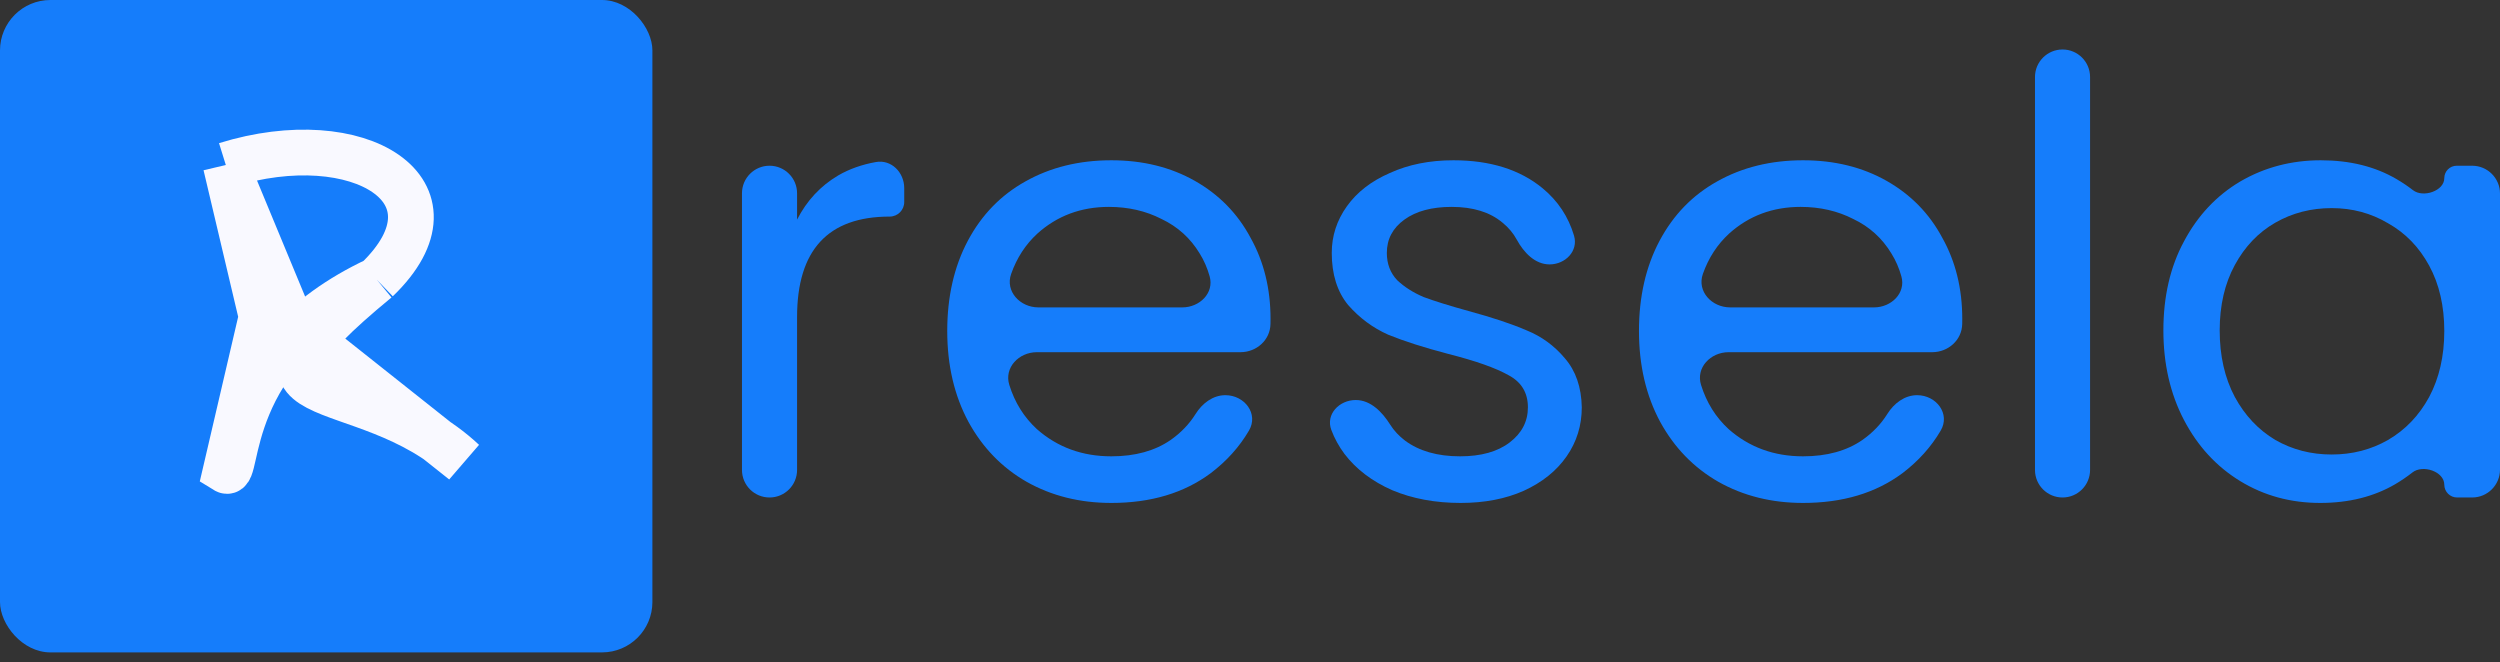 <svg width="234" height="62" viewBox="0 0 234 62" fill="none" xmlns="http://www.w3.org/2000/svg">
<rect x="0" y="0" width="234" height="62" fill="#333333" stroke="none"/>
<g id="Group 2608212">
<g id="Group 69">
<rect id="Rectangle 17" width="61.065" height="61.065" rx="4.72" fill="#157DFB"/>
<path id="Vector 36" d="M21.136 15.444C33.608 11.569 43.892 17.902 35.281 26.191M21.136 15.444L27.383 30.51L43.376 43.2C33.815 34.247 19.257 39.396 35.281 26.191M21.136 15.444L24.491 29.647L21.136 44.043C22.451 44.85 20.681 33.027 35.281 26.191" stroke="#F9F9FF" stroke-width="4.282"/>
</g>
<g id="resela">
<path d="M74.606 20.555C75.513 18.78 76.797 17.401 78.459 16.419C79.5 15.817 80.675 15.4 81.985 15.167C83.433 14.909 84.636 16.138 84.636 17.608V18.912C84.636 19.663 84.027 20.272 83.276 20.272C77.496 20.272 74.606 23.407 74.606 29.678V43.987C74.606 45.411 73.451 46.565 72.028 46.565C70.604 46.565 69.449 45.411 69.449 43.987V18.09C69.449 16.666 70.604 15.512 72.028 15.512C73.451 15.512 74.606 16.666 74.606 18.09V20.555Z" fill="#157DFB"/>
<path d="M118.922 29.849C118.922 30.007 118.92 30.166 118.917 30.327C118.89 31.829 117.61 32.965 116.108 32.965H97.05C95.36 32.965 93.969 34.415 94.471 36.029C94.984 37.676 95.844 39.053 97.049 40.162C98.975 41.862 101.299 42.712 104.019 42.712C106.247 42.712 108.098 42.202 109.572 41.182C110.536 40.507 111.315 39.694 111.91 38.743C112.528 37.755 113.527 36.989 114.692 36.989C116.505 36.989 117.822 38.74 116.904 40.303C116.007 41.833 114.809 43.164 113.312 44.298C110.818 46.15 107.721 47.075 104.019 47.075C101.072 47.075 98.427 46.414 96.085 45.092C93.781 43.77 91.967 41.9 90.645 39.482C89.323 37.026 88.662 34.193 88.662 30.982C88.662 27.771 89.304 24.956 90.588 22.538C91.873 20.121 93.667 18.27 95.972 16.985C98.314 15.663 100.996 15.002 104.019 15.002C106.965 15.002 109.572 15.644 111.838 16.928C114.105 18.213 115.843 19.988 117.052 22.255C118.298 24.484 118.922 27.015 118.922 29.849ZM110.664 28.772C112.283 28.772 113.659 27.432 113.225 25.873C113.009 25.096 112.698 24.381 112.292 23.729C111.423 22.293 110.233 21.216 108.722 20.498C107.249 19.743 105.605 19.365 103.792 19.365C101.185 19.365 98.956 20.196 97.105 21.858C95.993 22.878 95.172 24.139 94.643 25.641C94.07 27.266 95.472 28.772 97.195 28.772H110.664Z" fill="#157DFB"/>
<path d="M136.722 47.075C134.342 47.075 132.207 46.678 130.318 45.885C128.43 45.054 126.937 43.921 125.842 42.485C125.321 41.785 124.911 41.038 124.612 40.243C124.064 38.785 125.343 37.442 126.901 37.442C128.293 37.442 129.383 38.57 130.124 39.749C130.472 40.302 130.933 40.799 131.508 41.239C132.831 42.221 134.55 42.712 136.665 42.712C138.63 42.712 140.178 42.277 141.312 41.408C142.445 40.54 143.012 39.444 143.012 38.122C143.012 36.762 142.407 35.761 141.198 35.118C139.99 34.438 138.12 33.777 135.588 33.135C133.284 32.531 131.395 31.926 129.922 31.322C128.486 30.68 127.24 29.754 126.182 28.545C125.162 27.299 124.652 25.674 124.652 23.672C124.652 22.085 125.124 20.631 126.068 19.308C127.013 17.986 128.354 16.947 130.092 16.192C131.83 15.399 133.813 15.002 136.042 15.002C139.48 15.002 142.256 15.871 144.372 17.608C145.814 18.793 146.8 20.277 147.329 22.058C147.752 23.483 146.526 24.748 145.039 24.748C143.674 24.748 142.621 23.631 141.97 22.431C141.644 21.829 141.198 21.299 140.632 20.838C139.461 19.856 137.874 19.365 135.872 19.365C134.021 19.365 132.547 19.762 131.452 20.555C130.356 21.349 129.808 22.387 129.808 23.672C129.808 24.692 130.13 25.542 130.772 26.222C131.452 26.864 132.283 27.393 133.265 27.808C134.285 28.186 135.683 28.621 137.458 29.112C139.687 29.716 141.501 30.321 142.898 30.925C144.296 31.492 145.486 32.361 146.468 33.532C147.488 34.703 148.017 36.233 148.055 38.122C148.055 39.822 147.583 41.352 146.638 42.712C145.694 44.072 144.353 45.148 142.615 45.942C140.915 46.697 138.951 47.075 136.722 47.075Z" fill="#157DFB"/>
<path d="M183.668 29.849C183.668 30.007 183.666 30.166 183.663 30.327C183.636 31.829 182.356 32.965 180.854 32.965H161.796C160.106 32.965 158.714 34.415 159.217 36.029C159.73 37.676 160.59 39.053 161.795 40.162C163.721 41.862 166.045 42.712 168.765 42.712C170.993 42.712 172.845 42.202 174.318 41.182C175.282 40.507 176.061 39.694 176.656 38.743C177.274 37.755 178.273 36.989 179.438 36.989C181.251 36.989 182.568 38.74 181.65 40.303C180.753 41.833 179.555 43.164 178.058 44.298C175.565 46.15 172.467 47.075 168.765 47.075C165.818 47.075 163.173 46.414 160.831 45.092C158.527 43.77 156.713 41.9 155.391 39.482C154.069 37.026 153.408 34.193 153.408 30.982C153.408 27.771 154.05 24.956 155.335 22.538C156.619 20.121 158.413 18.27 160.718 16.985C163.06 15.663 165.742 15.002 168.765 15.002C171.711 15.002 174.318 15.644 176.585 16.928C178.851 18.213 180.589 19.988 181.798 22.255C183.045 24.484 183.668 27.015 183.668 29.849ZM175.41 28.772C177.029 28.772 178.405 27.432 177.971 25.873C177.755 25.096 177.444 24.381 177.038 23.729C176.169 22.293 174.979 21.216 173.468 20.498C171.995 19.743 170.351 19.365 168.538 19.365C165.931 19.365 163.702 20.196 161.851 21.858C160.739 22.878 159.918 24.139 159.389 25.641C158.816 27.266 160.218 28.772 161.941 28.772H175.41Z" fill="#157DFB"/>
<path d="M193.053 4.632C194.477 4.632 195.631 5.786 195.631 7.21V43.987C195.631 45.411 194.477 46.565 193.053 46.565C191.629 46.565 190.474 45.411 190.474 43.987V7.21C190.474 5.786 191.629 4.632 193.053 4.632Z" fill="#157DFB"/>
<path d="M202.493 30.925C202.493 27.752 203.135 24.975 204.42 22.595C205.704 20.177 207.461 18.307 209.69 16.985C211.956 15.663 214.469 15.002 217.226 15.002C219.946 15.002 222.308 15.587 224.31 16.759C224.864 17.083 225.379 17.43 225.855 17.8C226.803 18.538 228.786 17.875 228.786 16.675C228.786 16.032 229.307 15.512 229.949 15.512H231.393C232.833 15.512 234 16.679 234 18.119V43.959C234 45.398 232.833 46.565 231.393 46.565H229.986C229.324 46.565 228.786 46.028 228.786 45.365C228.786 44.131 226.773 43.458 225.803 44.222C225.308 44.611 224.773 44.977 224.196 45.319C222.194 46.49 219.852 47.075 217.17 47.075C214.412 47.075 211.919 46.395 209.69 45.035C207.461 43.675 205.704 41.767 204.42 39.312C203.135 36.856 202.493 34.061 202.493 30.925ZM228.786 30.982C228.786 28.64 228.314 26.6 227.37 24.862C226.425 23.124 225.141 21.802 223.516 20.895C221.93 19.951 220.173 19.479 218.246 19.479C216.32 19.479 214.563 19.932 212.976 20.838C211.39 21.745 210.124 23.067 209.18 24.805C208.235 26.543 207.763 28.583 207.763 30.925C207.763 33.305 208.235 35.383 209.18 37.158C210.124 38.896 211.39 40.237 212.976 41.182C214.563 42.089 216.32 42.542 218.246 42.542C220.173 42.542 221.93 42.089 223.516 41.182C225.141 40.237 226.425 38.896 227.37 37.158C228.314 35.383 228.786 33.324 228.786 30.982Z" fill="#157DFB"/>
</g>
</g>
</svg>

